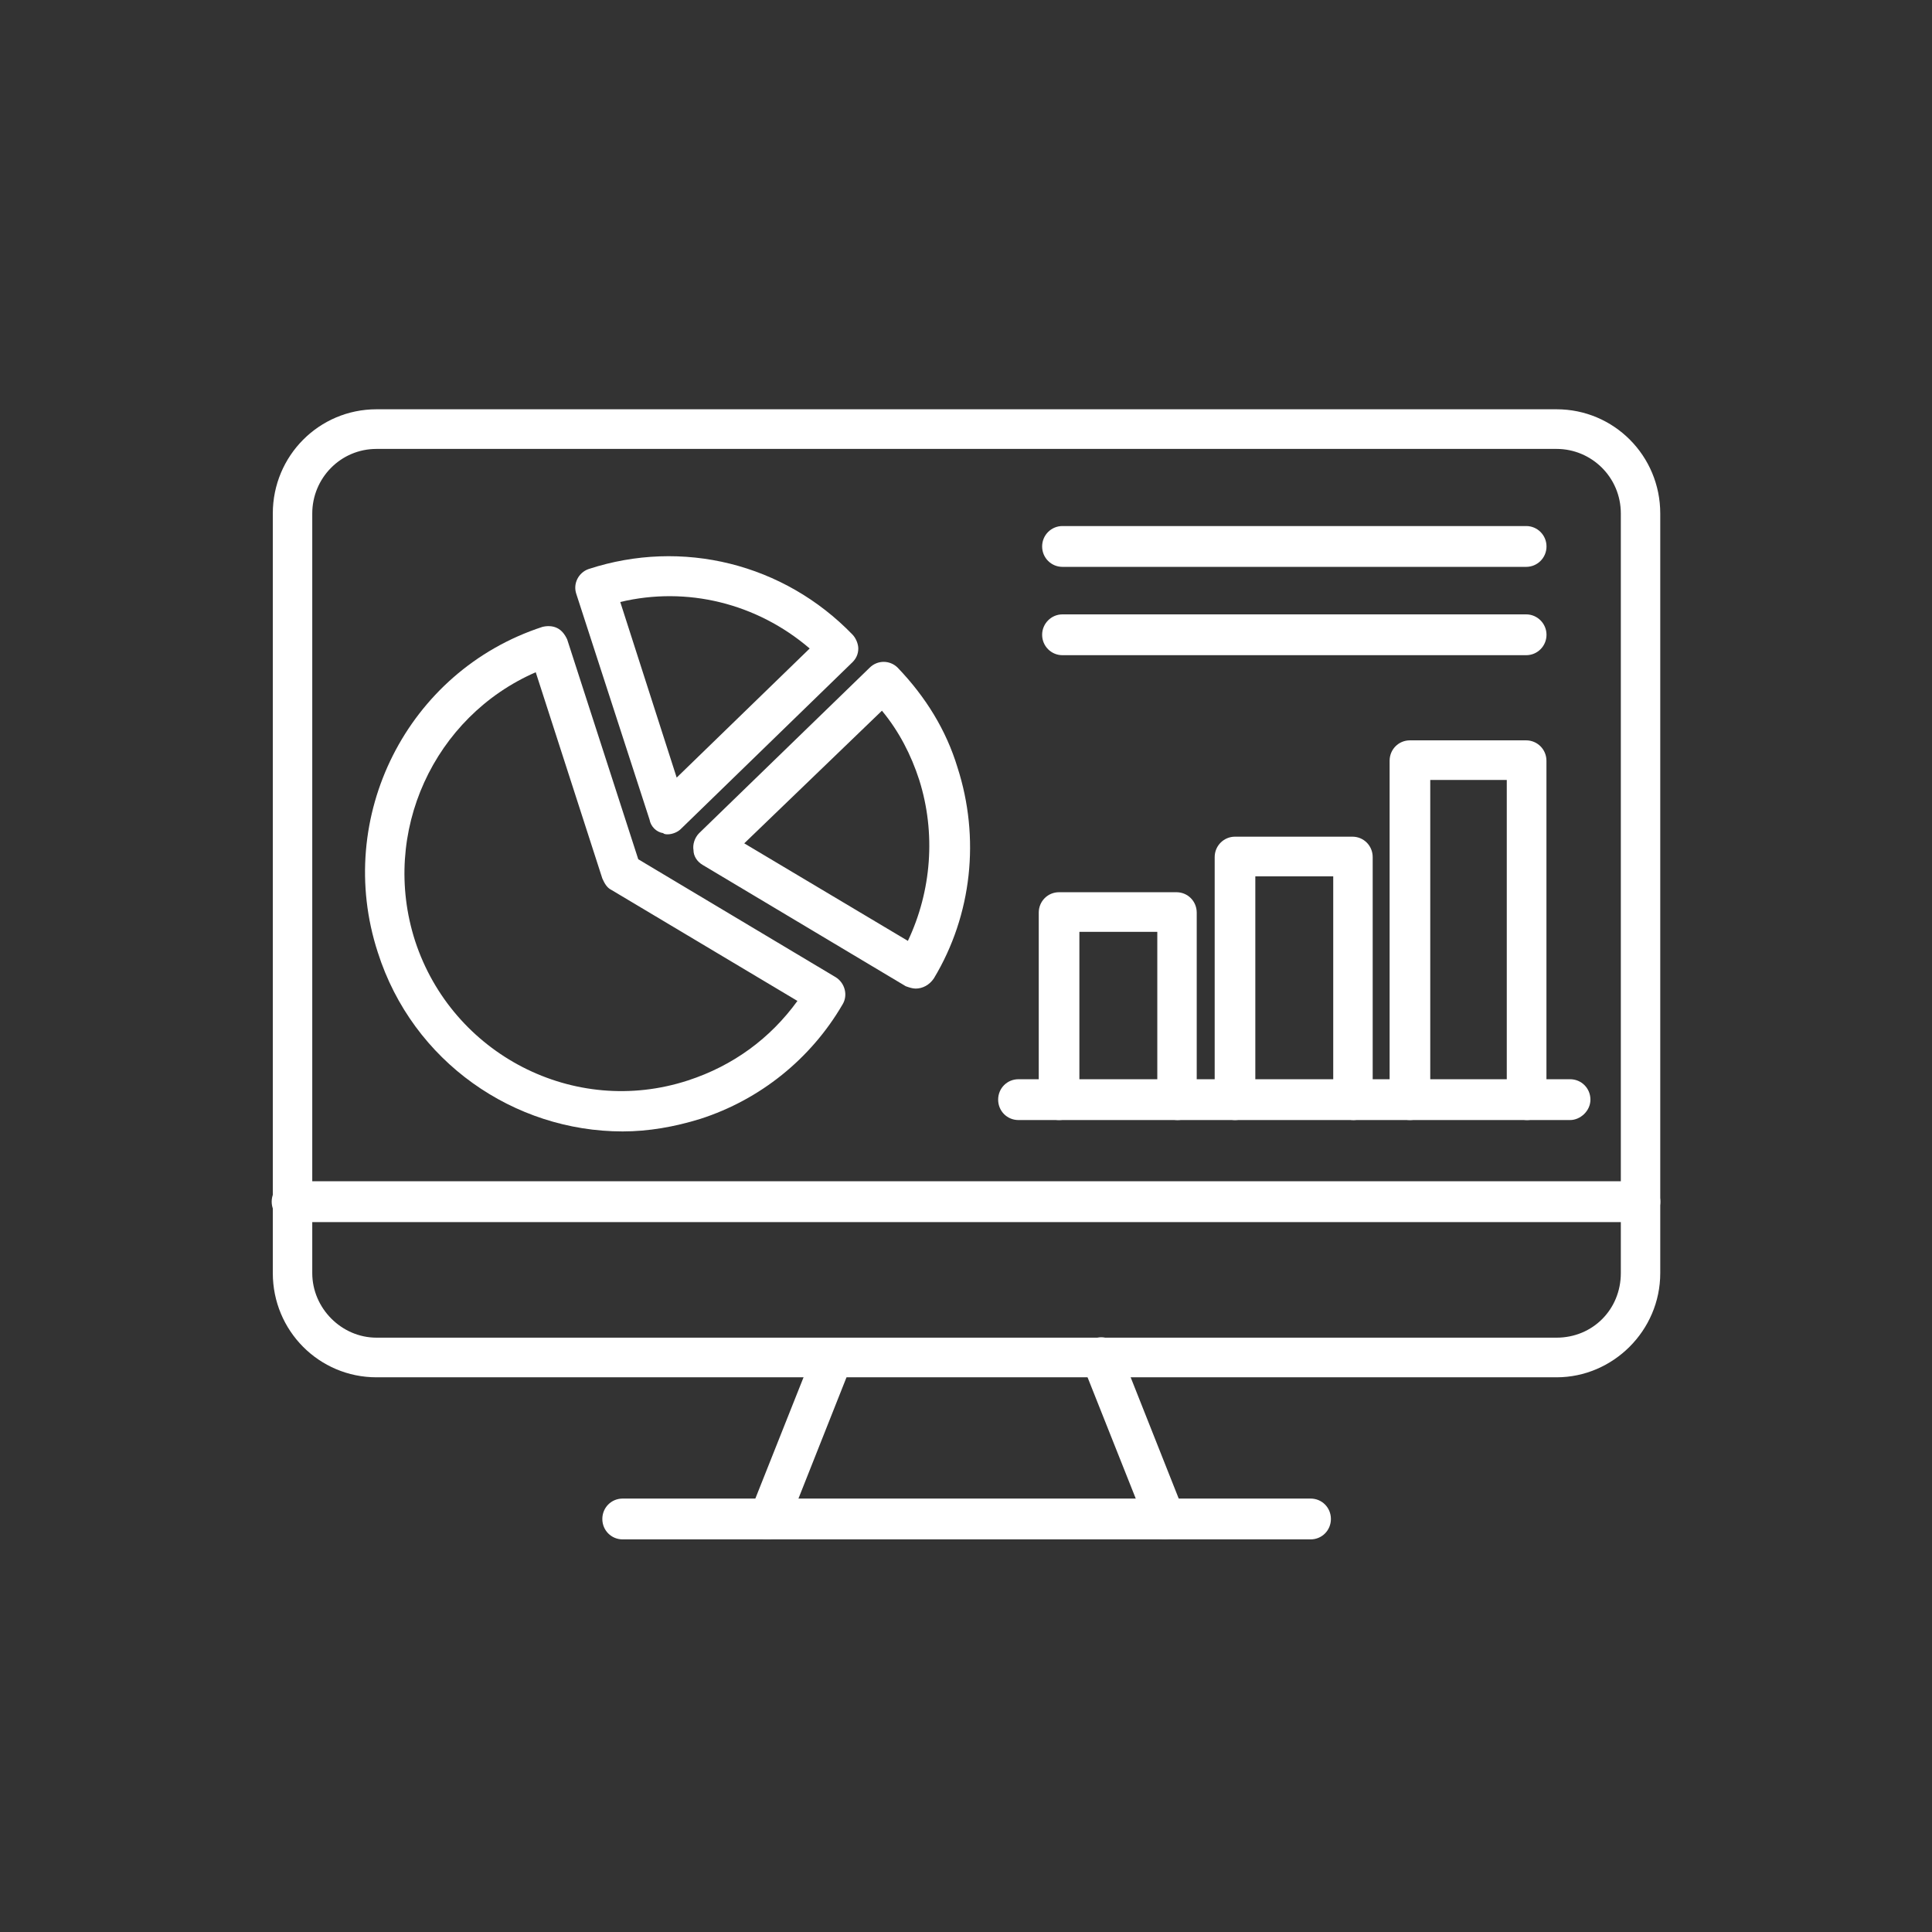 <svg width="64" height="64" viewBox="0 0 64 64" fill="none" xmlns="http://www.w3.org/2000/svg">
<rect x="0" y="0" width="64" height="64" fill="#333333" stroke="none"/>
<path fill-rule="evenodd" clip-rule="evenodd" d="M51.564 45.625H12.472C10.57 45.625 9.037 44.084 9.037 42.173V17.01C9.037 15.099 10.57 13.558 12.472 13.558H51.564C53.465 13.558 54.998 15.099 54.998 17.01V42.173C54.998 44.084 53.427 45.625 51.564 45.625ZM12.472 14.871C11.276 14.871 10.344 15.847 10.344 17.01V42.173C10.344 43.337 11.314 44.312 12.472 44.312H51.564C52.76 44.312 53.692 43.376 53.692 42.173V17.01C53.692 15.808 52.721 14.871 51.564 14.871H12.472Z" fill="#ffffff"/>
<path fill-rule="evenodd" clip-rule="evenodd" d="M38.593 50.994C38.335 50.994 38.069 50.845 37.998 50.585L35.864 45.215C35.715 44.877 35.902 44.501 36.239 44.351C36.575 44.202 36.95 44.39 37.099 44.728L39.227 50.097C39.376 50.435 39.195 50.806 38.859 50.955C38.781 50.955 38.671 50.994 38.593 50.994ZM25.442 50.994C25.365 50.994 25.294 50.994 25.216 50.955C24.88 50.806 24.731 50.435 24.841 50.097L26.975 44.728C27.124 44.39 27.493 44.234 27.829 44.351C28.166 44.501 28.321 44.877 28.204 45.215L26.076 50.585C25.927 50.806 25.662 50.994 25.442 50.994Z" fill="#ffffff"/>
<path fill-rule="evenodd" clip-rule="evenodd" d="M54.327 40.483H9.673C9.298 40.483 9 40.184 9 39.807C9 39.43 9.298 39.131 9.673 39.131H54.327C54.702 39.131 55 39.43 55 39.807C55 40.184 54.702 40.483 54.327 40.483Z" fill="#ffffff"/>
<path fill-rule="evenodd" clip-rule="evenodd" d="M43.416 50.994H20.626C20.251 50.994 19.953 50.695 19.953 50.318C19.953 49.941 20.251 49.642 20.626 49.642H43.416C43.791 49.642 44.088 49.941 44.088 50.318C44.088 50.695 43.791 50.994 43.416 50.994Z" fill="#ffffff"/>
<path fill-rule="evenodd" clip-rule="evenodd" d="M20.626 37.48C17.036 37.48 13.672 35.185 12.514 31.545C11.059 27.073 13.484 22.23 17.967 20.767C18.122 20.728 18.304 20.728 18.459 20.806C18.608 20.878 18.718 21.027 18.789 21.183L21.143 28.464L27.683 32.371C27.988 32.559 28.098 32.969 27.91 33.274C26.862 35.075 25.18 36.427 23.201 37.064C22.34 37.33 21.48 37.48 20.626 37.48ZM17.747 22.269C14.383 23.732 12.592 27.567 13.75 31.168C14.979 34.925 19.015 37.025 22.793 35.79C24.287 35.302 25.516 34.399 26.416 33.157L20.251 29.478C20.102 29.406 20.024 29.257 19.953 29.101L17.747 22.269Z" fill="#ffffff"/>
<path fill-rule="evenodd" clip-rule="evenodd" d="M30.334 32.748C30.224 32.748 30.114 32.709 30.004 32.67L23.277 28.652C23.089 28.542 22.973 28.354 22.973 28.165C22.94 27.976 23.011 27.749 23.16 27.599L28.807 22.12C29.066 21.86 29.48 21.86 29.739 22.12C30.671 23.095 31.343 24.187 31.718 25.422C32.469 27.749 32.204 30.304 30.936 32.41C30.787 32.631 30.561 32.748 30.334 32.748ZM24.654 27.937L30.075 31.168C30.858 29.517 31.007 27.599 30.451 25.838C30.185 25.012 29.778 24.219 29.215 23.543L24.654 27.937Z" fill="#ffffff"/>
<path fill-rule="evenodd" clip-rule="evenodd" d="M22.119 27.638C22.08 27.638 22.002 27.638 21.97 27.599C21.744 27.567 21.556 27.378 21.517 27.151L19.091 19.675C18.975 19.337 19.162 18.967 19.499 18.85C22.604 17.835 25.968 18.668 28.245 21.027C28.355 21.144 28.432 21.333 28.432 21.482C28.432 21.671 28.355 21.82 28.245 21.931L22.565 27.45C22.455 27.567 22.267 27.638 22.119 27.638ZM20.547 19.942L22.416 25.759L26.822 21.482C25.069 19.981 22.753 19.415 20.547 19.942Z" fill="#ffffff"/>
<path fill-rule="evenodd" clip-rule="evenodd" d="M52.012 37.103H33.737C33.362 37.103 33.065 36.804 33.065 36.427C33.065 36.05 33.362 35.751 33.737 35.751H52.012C52.387 35.751 52.685 36.05 52.685 36.427C52.685 36.804 52.348 37.103 52.012 37.103Z" fill="#ffffff"/>
<path fill-rule="evenodd" clip-rule="evenodd" d="M39.009 37.103C38.634 37.103 38.337 36.804 38.337 36.427V30.869H35.756V36.427C35.756 36.804 35.458 37.103 35.083 37.103C34.708 37.103 34.41 36.804 34.41 36.427V30.232C34.41 29.855 34.708 29.556 35.083 29.556H38.971C39.346 29.556 39.643 29.855 39.643 30.232V36.466C39.682 36.804 39.378 37.103 39.009 37.103Z" fill="#ffffff"/>
<path fill-rule="evenodd" clip-rule="evenodd" d="M44.838 37.103C44.462 37.103 44.165 36.804 44.165 36.427V29.03H41.584V36.427C41.584 36.804 41.286 37.103 40.911 37.103C40.542 37.103 40.238 36.804 40.238 36.427V28.392C40.238 28.015 40.542 27.716 40.911 27.716H44.799C45.174 27.716 45.472 28.015 45.472 28.392V36.466C45.472 36.804 45.174 37.103 44.838 37.103Z" fill="#ffffff"/>
<path fill-rule="evenodd" clip-rule="evenodd" d="M50.587 37.103C50.218 37.103 49.914 36.804 49.914 36.427V25.838H47.379V36.427C47.379 36.804 47.075 37.103 46.706 37.103C46.331 37.103 46.033 36.804 46.033 36.427V25.201C46.033 24.824 46.331 24.525 46.706 24.525H50.555C50.924 24.525 51.228 24.824 51.228 25.201V36.427C51.26 36.804 50.962 37.103 50.587 37.103Z" fill="#ffffff"/>
<path fill-rule="evenodd" clip-rule="evenodd" d="M50.558 18.778H35.194C34.825 18.778 34.522 18.479 34.522 18.102C34.522 17.725 34.825 17.426 35.194 17.426H50.558C50.926 17.426 51.23 17.725 51.23 18.102C51.23 18.479 50.926 18.778 50.558 18.778Z" fill="#ffffff"/>
<path fill-rule="evenodd" clip-rule="evenodd" d="M50.558 21.704H35.194C34.825 21.704 34.522 21.405 34.522 21.027C34.522 20.657 34.825 20.352 35.194 20.352H50.558C50.926 20.352 51.23 20.657 51.23 21.027C51.23 21.405 50.926 21.704 50.558 21.704Z" fill="#ffffff"/>
</svg>
